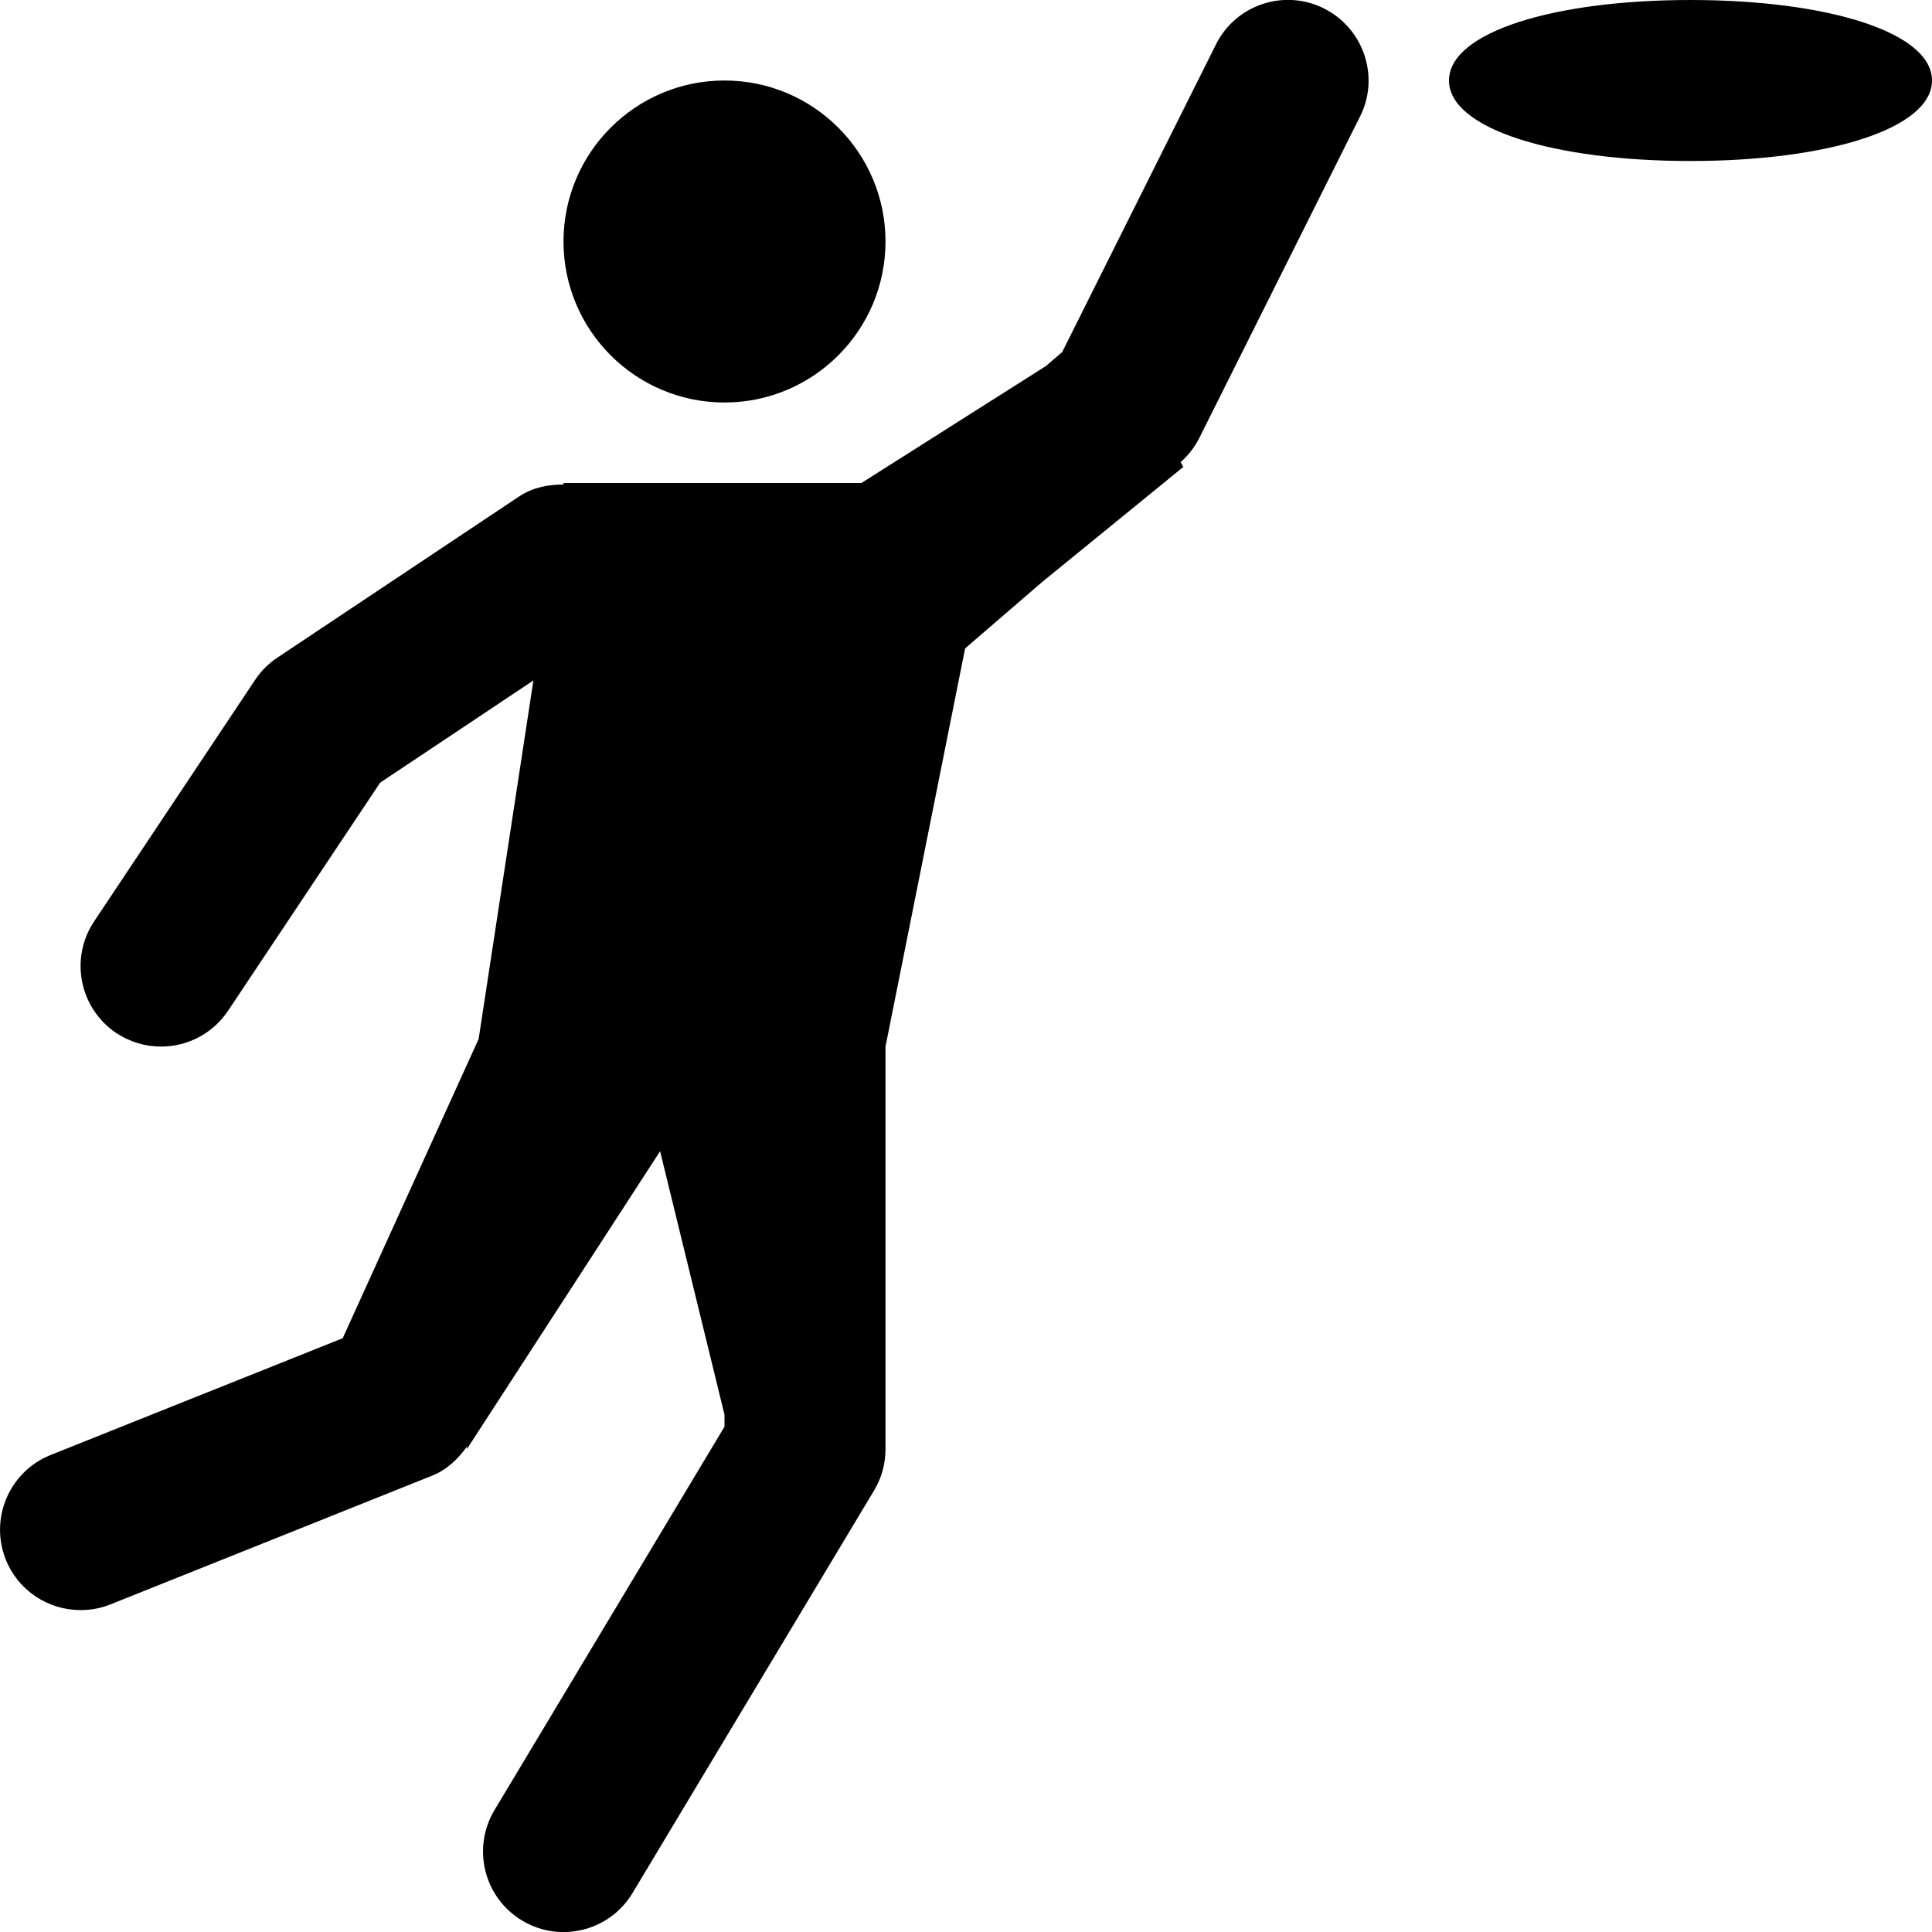 <?xml version="1.0" encoding="utf-8"?>
<!-- Generator: Adobe Illustrator 16.0.4, SVG Export Plug-In . SVG Version: 6.00 Build 0)  -->
<!DOCTYPE svg PUBLIC "-//W3C//DTD SVG 1.1//EN" "http://www.w3.org/Graphics/SVG/1.1/DTD/svg11.dtd">
<svg version="1.1" id="Layer_1" xmlns="http://www.w3.org/2000/svg" xmlns:xlink="http://www.w3.org/1999/xlink" x="0px" y="0px"
	 width="24px" height="24px" viewBox="0 0 24 24" enable-background="new 0 0 24 24" xml:space="preserve">
<path d="M24,1c0,0.6-1.3,1-3,1s-3-0.4-3-1s1.3-1,3-1S24,0.4,24,1z M9,5c1.104,0,2-0.896,2-2s-0.896-2-2-2S7,1.896,7,3S7.896,5,9,5z
	 M16.447,0.105c-0.494-0.248-1.096-0.047-1.342,0.447l-1.91,3.821l-0.202,0.174L10.701,6H7L6.998,6.019
	c-0.19,0-0.382,0.036-0.552,0.15l-3,2c-0.11,0.073-0.204,0.167-0.277,0.277l-2,3c-0.306,0.459-0.182,1.081,0.277,1.388
	C1.617,12.946,1.81,13.001,2,13.001c0.323,0,0.64-0.156,0.833-0.445l1.889-2.833l1.904-1.27l-0.68,4.453l-1.689,3.718l-3.627,1.45
	c-0.513,0.205-0.763,0.787-0.558,1.3C0.229,19.765,0.604,20.001,1,20.001c0.124,0,0.249-0.021,0.371-0.07l4-1.601
	c0.18-0.072,0.319-0.205,0.43-0.361L5.8,18.001l2.4-3.7L9,17.574v0.149l-2.857,4.762c-0.284,0.475-0.131,1.089,0.343,1.373
	c0.16,0.097,0.338,0.143,0.513,0.143c0.34,0,0.671-0.173,0.858-0.484l3-5C10.952,18.36,11,18.183,11,18.001v-5l0.989-4.946
	l0.952-0.821L14.7,5.8l-0.034-0.059c0.093-0.083,0.172-0.182,0.229-0.294l2-4C17.143,0.954,16.941,0.354,16.447,0.105z"/>
</svg>
